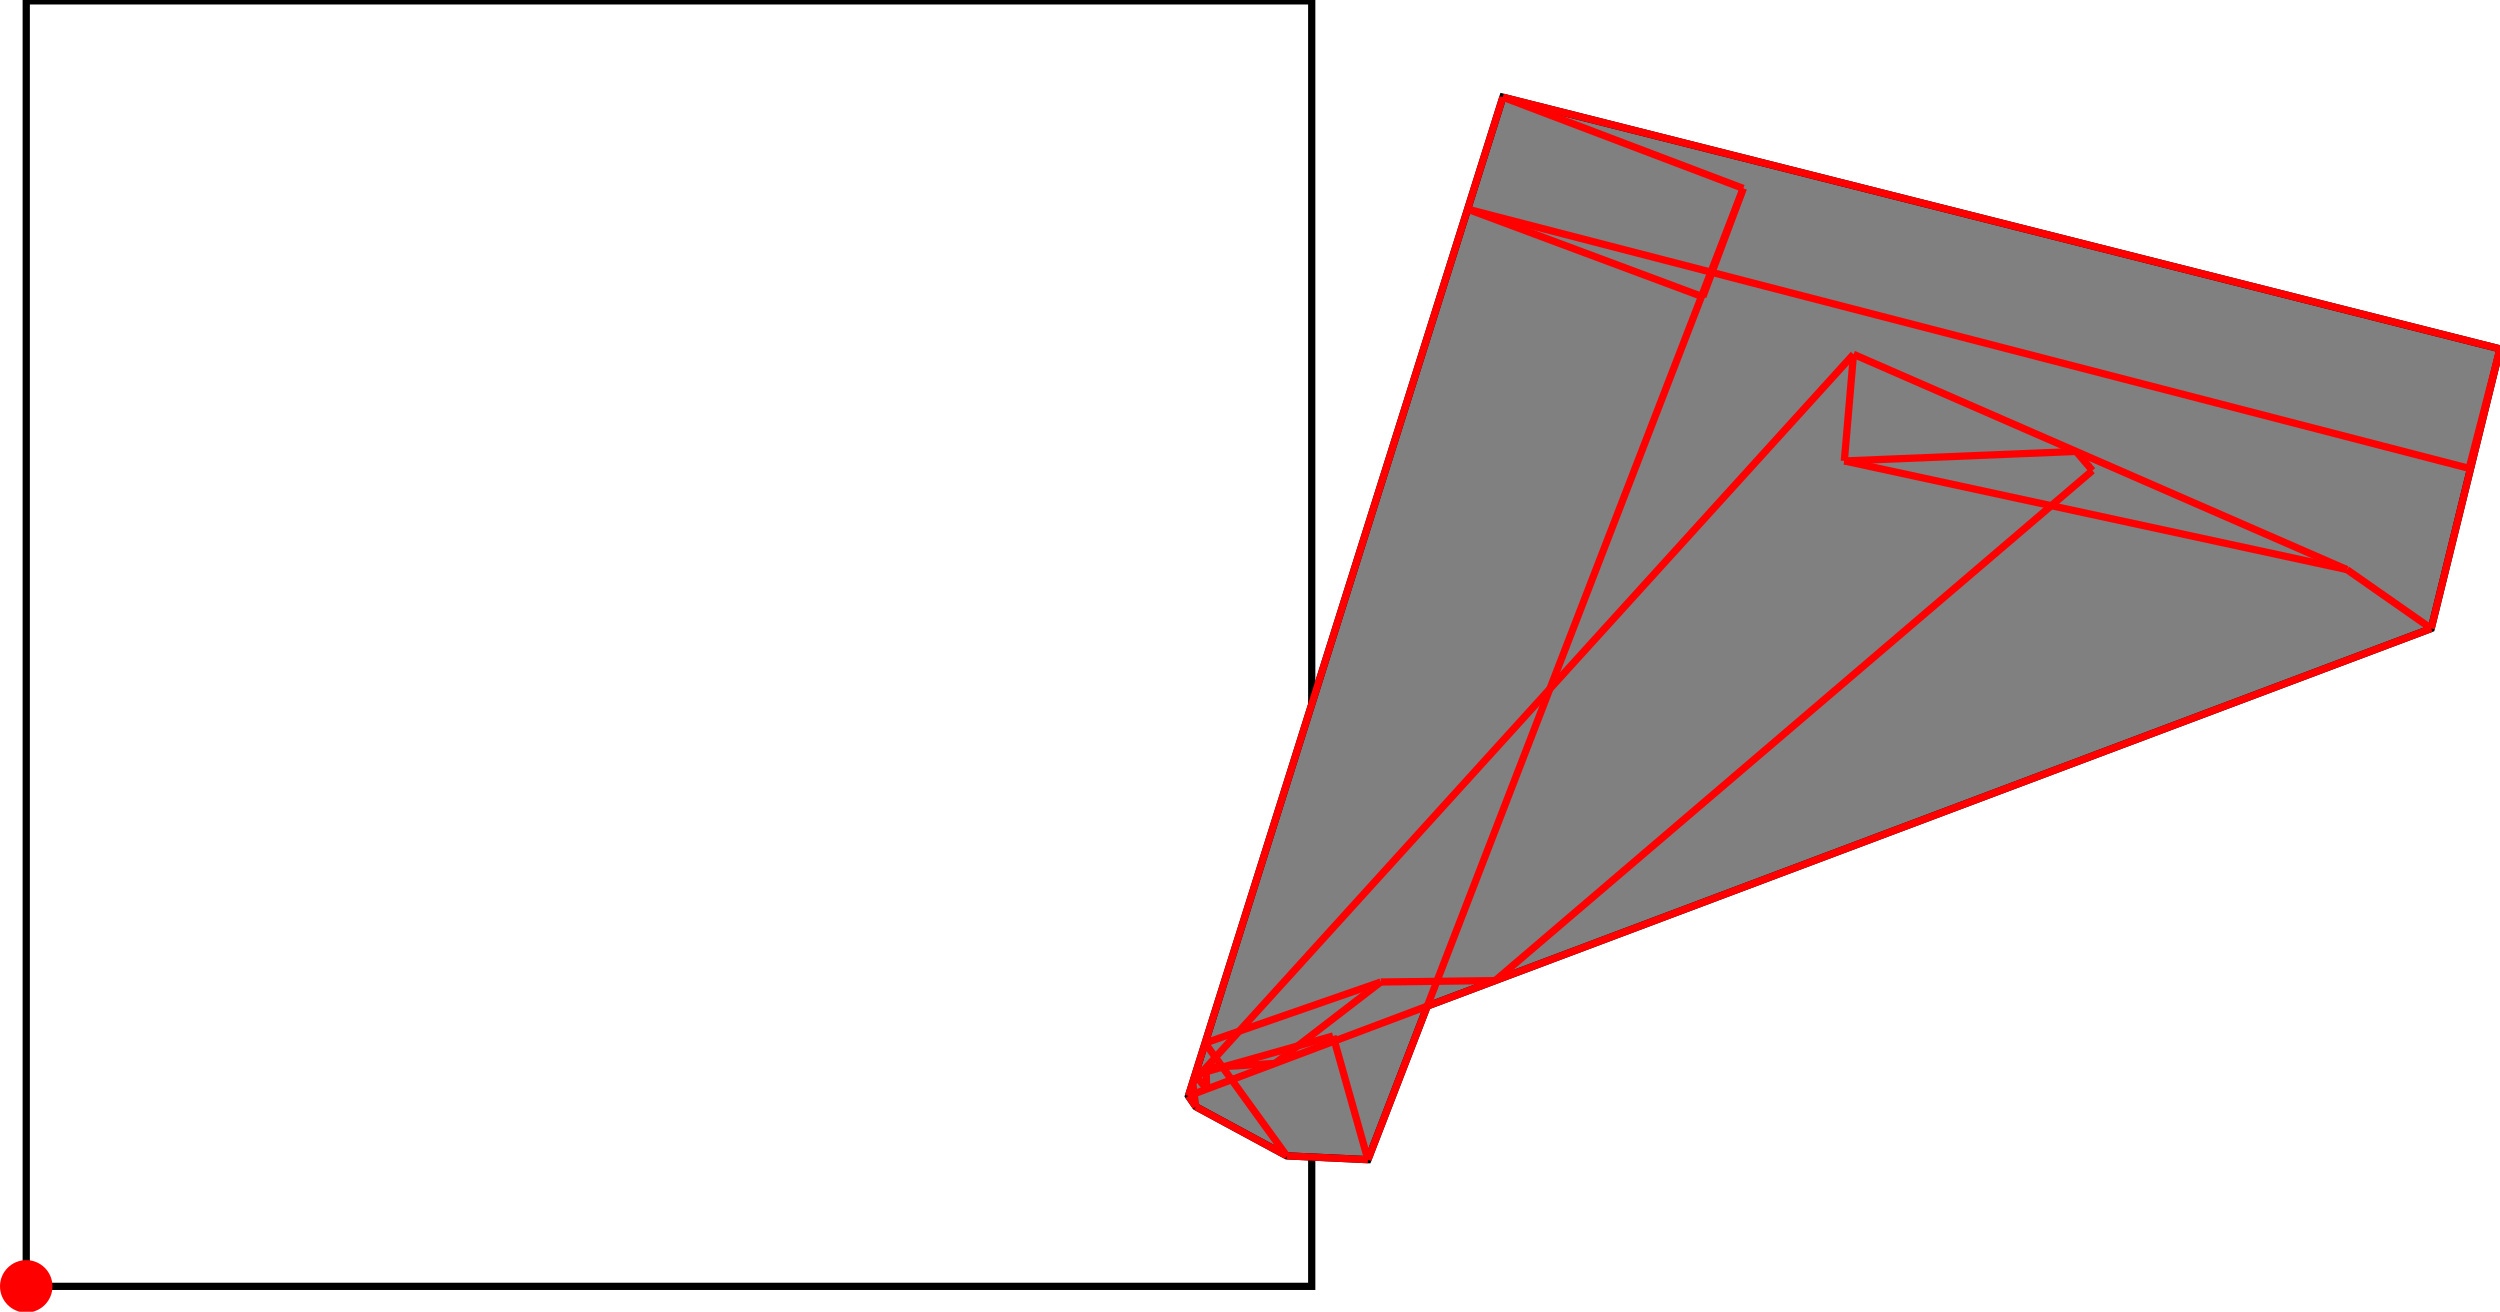 <?xml version="1.0" encoding="UTF-8"?>
<!DOCTYPE svg PUBLIC "-//W3C//DTD SVG 1.1//EN"
    "http://www.w3.org/Graphics/SVG/1.1/DTD/svg11.dtd"><svg xmlns="http://www.w3.org/2000/svg" height="262.345" stroke-opacity="1" viewBox="0 0 500 262" font-size="1" width="500" xmlns:xlink="http://www.w3.org/1999/xlink" stroke="rgb(0,0,0)" version="1.1"><defs></defs><g stroke-linejoin="miter" stroke-opacity="1.0" fill-opacity="0.0" stroke="rgb(0,0,0)" stroke-width="1.449" fill="rgb(0,0,0)" stroke-linecap="butt" stroke-miterlimit="10.0"><path d="M 262.345,257.098 l -0,-257.098 h -257.098 l -0,257.098 Z"/></g><g stroke-linejoin="miter" stroke-opacity="1.0" fill-opacity="1.0" stroke="rgb(0,0,0)" stroke-width="1.449" fill="rgb(128,128,128)" stroke-linecap="butt" stroke-miterlimit="10.0"><path d="M 273.585,231.764 l 11.868,-30.712 l 200.787,-75.521 l 13.76,-55.922 l -199.427,-50.342 l -62.888,199.751 l 1.473,2.149 l 18.184,9.833 l 16.242,0.764 Z"/></g><g stroke-linejoin="miter" stroke-opacity="1.0" fill-opacity="1.0" stroke="rgb(0,0,0)" stroke-width="0.0" fill="rgb(255,0,0)" stroke-linecap="butt" stroke-miterlimit="10.0"><path d="M 10.493,257.098 c 0,-2.897 -2.349,-5.246 -5.246 -5.246c -2.897,-0 -5.246,2.349 -5.246 5.246c -0,2.897 2.349,5.246 5.246 5.246c 2.897,0 5.246,-2.349 5.246 -5.246Z"/></g><g stroke-linejoin="miter" stroke-opacity="1.0" fill-opacity="0.0" stroke="rgb(255,0,0)" stroke-width="1.449" fill="rgb(0,0,0)" stroke-linecap="butt" stroke-miterlimit="10.0"><path d="M 486.24,125.53 l -16.858,-11.783 "/></g><g stroke-linejoin="miter" stroke-opacity="1.0" fill-opacity="0.0" stroke="rgb(255,0,0)" stroke-width="1.449" fill="rgb(0,0,0)" stroke-linecap="butt" stroke-miterlimit="10.0"><path d="M 348.648,37.513 l -48.074,-18.246 "/></g><g stroke-linejoin="miter" stroke-opacity="1.0" fill-opacity="0.0" stroke="rgb(255,0,0)" stroke-width="1.449" fill="rgb(0,0,0)" stroke-linecap="butt" stroke-miterlimit="10.0"><path d="M 500,69.608 l -199.427,-50.342 "/></g><g stroke-linejoin="miter" stroke-opacity="1.0" fill-opacity="0.0" stroke="rgb(255,0,0)" stroke-width="1.449" fill="rgb(0,0,0)" stroke-linecap="butt" stroke-miterlimit="10.0"><path d="M 469.382,113.747 l -98.68,-43.06 "/></g><g stroke-linejoin="miter" stroke-opacity="1.0" fill-opacity="0.0" stroke="rgb(255,0,0)" stroke-width="1.449" fill="rgb(0,0,0)" stroke-linecap="butt" stroke-miterlimit="10.0"><path d="M 340.567,59.195 l -47.044,-17.533 "/></g><g stroke-linejoin="miter" stroke-opacity="1.0" fill-opacity="0.0" stroke="rgb(255,0,0)" stroke-width="1.449" fill="rgb(0,0,0)" stroke-linecap="butt" stroke-miterlimit="10.0"><path d="M 418.484,93.933 l -3.262,-3.819 "/></g><g stroke-linejoin="miter" stroke-opacity="1.0" fill-opacity="0.0" stroke="rgb(255,0,0)" stroke-width="1.449" fill="rgb(0,0,0)" stroke-linecap="butt" stroke-miterlimit="10.0"><path d="M 493.816,93.502 l -200.293,-51.841 "/></g><g stroke-linejoin="miter" stroke-opacity="1.0" fill-opacity="0.0" stroke="rgb(255,0,0)" stroke-width="1.449" fill="rgb(0,0,0)" stroke-linecap="butt" stroke-miterlimit="10.0"><path d="M 469.382,113.747 l -100.517,-21.729 "/></g><g stroke-linejoin="miter" stroke-opacity="1.0" fill-opacity="0.0" stroke="rgb(255,0,0)" stroke-width="1.449" fill="rgb(0,0,0)" stroke-linecap="butt" stroke-miterlimit="10.0"><path d="M 368.864,92.018 l 46.358,-1.904 "/></g><g stroke-linejoin="miter" stroke-opacity="1.0" fill-opacity="0.0" stroke="rgb(255,0,0)" stroke-width="1.449" fill="rgb(0,0,0)" stroke-linecap="butt" stroke-miterlimit="10.0"><path d="M 241.344,217.642 l -2.329,-2.845 "/></g><g stroke-linejoin="miter" stroke-opacity="1.0" fill-opacity="0.0" stroke="rgb(255,0,0)" stroke-width="1.449" fill="rgb(0,0,0)" stroke-linecap="butt" stroke-miterlimit="10.0"><path d="M 257.343,231 l -16.326,-22.563 "/></g><g stroke-linejoin="miter" stroke-opacity="1.0" fill-opacity="0.0" stroke="rgb(255,0,0)" stroke-width="1.449" fill="rgb(0,0,0)" stroke-linecap="butt" stroke-miterlimit="10.0"><path d="M 257.343,231 l -18.184,-9.833 "/></g><g stroke-linejoin="miter" stroke-opacity="1.0" fill-opacity="0.0" stroke="rgb(255,0,0)" stroke-width="1.449" fill="rgb(0,0,0)" stroke-linecap="butt" stroke-miterlimit="10.0"><path d="M 239.159,221.167 l -1.473,-2.149 "/></g><g stroke-linejoin="miter" stroke-opacity="1.0" fill-opacity="0.0" stroke="rgb(255,0,0)" stroke-width="1.449" fill="rgb(0,0,0)" stroke-linecap="butt" stroke-miterlimit="10.0"><path d="M 273.585,231.764 l -6.975,-24.745 "/></g><g stroke-linejoin="miter" stroke-opacity="1.0" fill-opacity="0.0" stroke="rgb(255,0,0)" stroke-width="1.449" fill="rgb(0,0,0)" stroke-linecap="butt" stroke-miterlimit="10.0"><path d="M 276.147,196.229 l 22.898,-0.29 "/></g><g stroke-linejoin="miter" stroke-opacity="1.0" fill-opacity="0.0" stroke="rgb(255,0,0)" stroke-width="1.449" fill="rgb(0,0,0)" stroke-linecap="butt" stroke-miterlimit="10.0"><path d="M 273.585,231.764 l -16.242,-0.764 "/></g><g stroke-linejoin="miter" stroke-opacity="1.0" fill-opacity="0.0" stroke="rgb(255,0,0)" stroke-width="1.449" fill="rgb(0,0,0)" stroke-linecap="butt" stroke-miterlimit="10.0"><path d="M 239.159,221.167 l -0.62,-4.859 "/></g><g stroke-linejoin="miter" stroke-opacity="1.0" fill-opacity="0.0" stroke="rgb(255,0,0)" stroke-width="1.449" fill="rgb(0,0,0)" stroke-linecap="butt" stroke-miterlimit="10.0"><path d="M 241.201,213.375 l 13.818,-0.876 "/></g><g stroke-linejoin="miter" stroke-opacity="1.0" fill-opacity="0.0" stroke="rgb(255,0,0)" stroke-width="1.449" fill="rgb(0,0,0)" stroke-linecap="butt" stroke-miterlimit="10.0"><path d="M 241.344,217.642 l -0.143,-4.267 "/></g><g stroke-linejoin="miter" stroke-opacity="1.0" fill-opacity="0.0" stroke="rgb(255,0,0)" stroke-width="1.449" fill="rgb(0,0,0)" stroke-linecap="butt" stroke-miterlimit="10.0"><path d="M 239.014,214.797 l 27.595,-7.779 "/></g><g stroke-linejoin="miter" stroke-opacity="1.0" fill-opacity="0.0" stroke="rgb(255,0,0)" stroke-width="1.449" fill="rgb(0,0,0)" stroke-linecap="butt" stroke-miterlimit="10.0"><path d="M 241.017,208.436 l 35.131,-12.207 "/></g><g stroke-linejoin="miter" stroke-opacity="1.0" fill-opacity="0.0" stroke="rgb(255,0,0)" stroke-width="1.449" fill="rgb(0,0,0)" stroke-linecap="butt" stroke-miterlimit="10.0"><path d="M 368.864,92.018 l 1.837,-21.331 "/></g><g stroke-linejoin="miter" stroke-opacity="1.0" fill-opacity="0.0" stroke="rgb(255,0,0)" stroke-width="1.449" fill="rgb(0,0,0)" stroke-linecap="butt" stroke-miterlimit="10.0"><path d="M 237.685,219.018 l 248.554,-93.488 "/></g><g stroke-linejoin="miter" stroke-opacity="1.0" fill-opacity="0.0" stroke="rgb(255,0,0)" stroke-width="1.449" fill="rgb(0,0,0)" stroke-linecap="butt" stroke-miterlimit="10.0"><path d="M 237.685,219.018 l 62.888,-199.751 "/></g><g stroke-linejoin="miter" stroke-opacity="1.0" fill-opacity="0.0" stroke="rgb(255,0,0)" stroke-width="1.449" fill="rgb(0,0,0)" stroke-linecap="butt" stroke-miterlimit="10.0"><path d="M 340.567,59.195 l 8.081,-21.682 "/></g><g stroke-linejoin="miter" stroke-opacity="1.0" fill-opacity="0.0" stroke="rgb(255,0,0)" stroke-width="1.449" fill="rgb(0,0,0)" stroke-linecap="butt" stroke-miterlimit="10.0"><path d="M 273.585,231.764 l 75.063,-194.251 "/></g><g stroke-linejoin="miter" stroke-opacity="1.0" fill-opacity="0.0" stroke="rgb(255,0,0)" stroke-width="1.449" fill="rgb(0,0,0)" stroke-linecap="butt" stroke-miterlimit="10.0"><path d="M 255.018,212.499 l 21.129,-16.269 "/></g><g stroke-linejoin="miter" stroke-opacity="1.0" fill-opacity="0.0" stroke="rgb(255,0,0)" stroke-width="1.449" fill="rgb(0,0,0)" stroke-linecap="butt" stroke-miterlimit="10.0"><path d="M 238.539,216.308 l 132.163,-145.621 "/></g><g stroke-linejoin="miter" stroke-opacity="1.0" fill-opacity="0.0" stroke="rgb(255,0,0)" stroke-width="1.449" fill="rgb(0,0,0)" stroke-linecap="butt" stroke-miterlimit="10.0"><path d="M 486.24,125.53 l 13.76,-55.922 "/></g><g stroke-linejoin="miter" stroke-opacity="1.0" fill-opacity="0.0" stroke="rgb(255,0,0)" stroke-width="1.449" fill="rgb(0,0,0)" stroke-linecap="butt" stroke-miterlimit="10.0"><path d="M 493.816,93.502 l 6.184,-23.894 "/></g><g stroke-linejoin="miter" stroke-opacity="1.0" fill-opacity="0.0" stroke="rgb(255,0,0)" stroke-width="1.449" fill="rgb(0,0,0)" stroke-linecap="butt" stroke-miterlimit="10.0"><path d="M 299.046,195.939 l 119.438,-102.005 "/></g></svg>